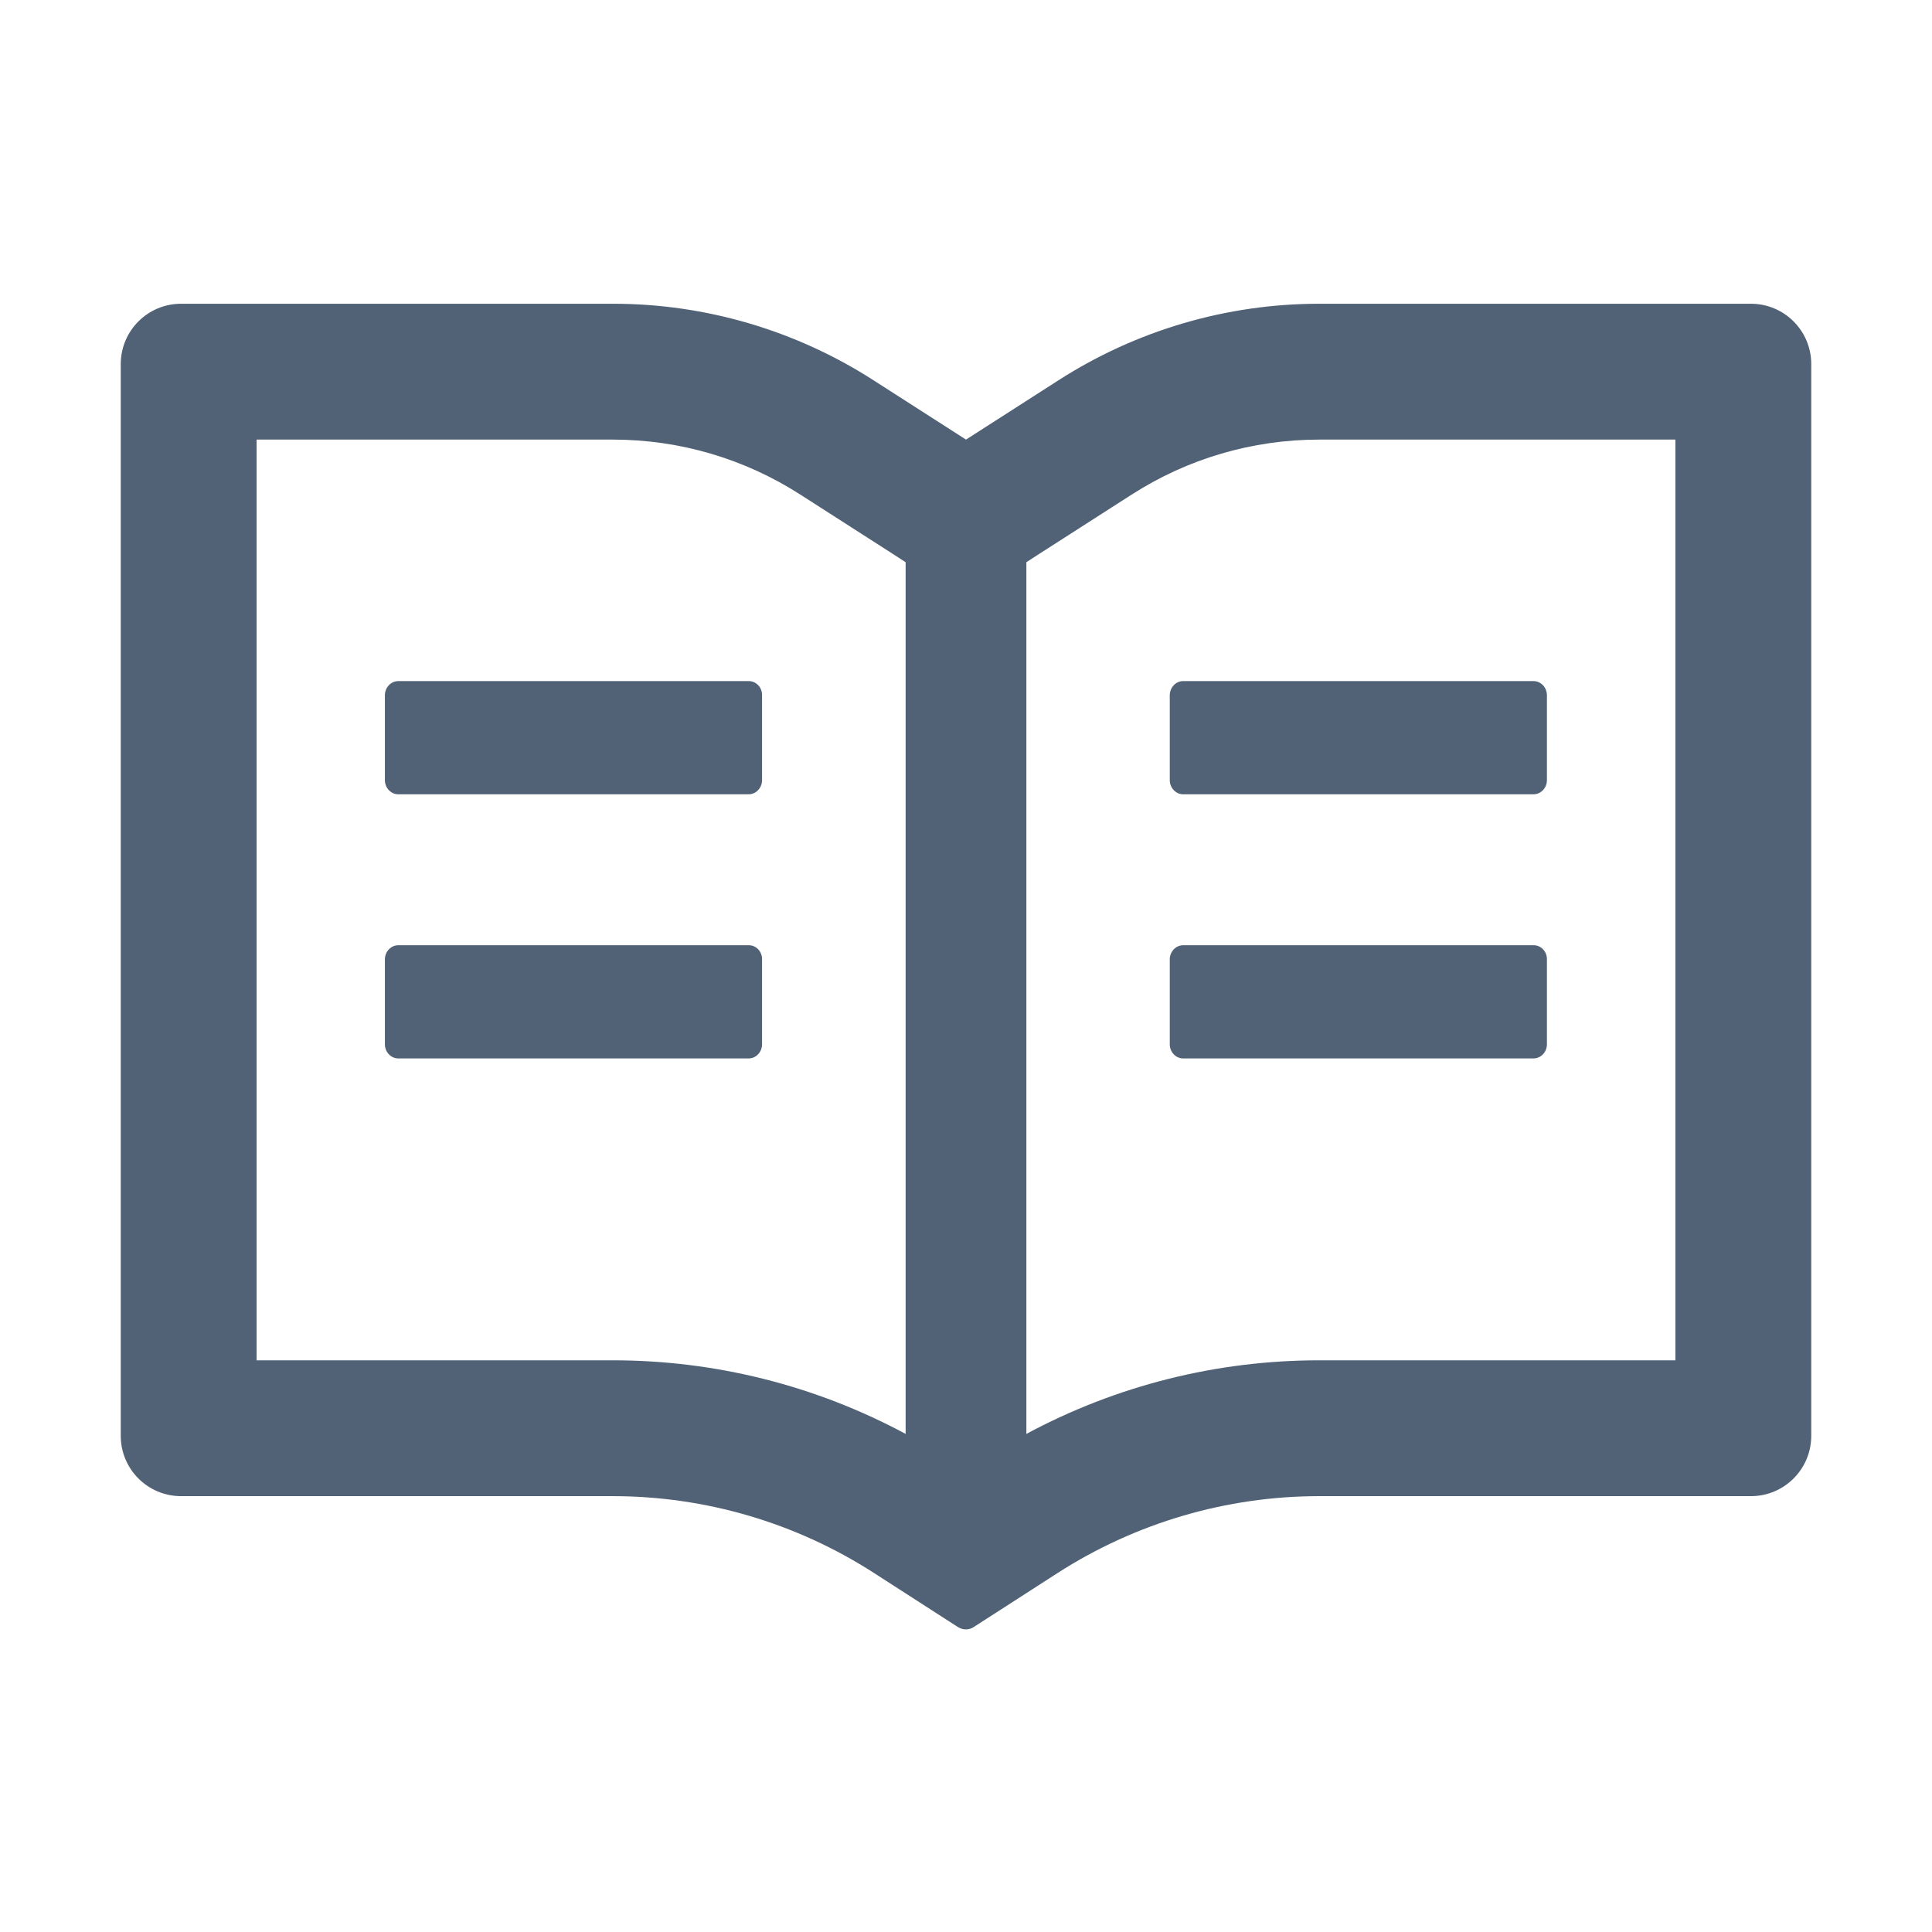 <svg width="32" height="32" viewBox="0 0 32 32" fill="none" xmlns="http://www.w3.org/2000/svg">
<path d="M29 5.031H21.85C20.316 5.031 18.816 5.472 17.525 6.303L16 7.281L14.475 6.303C13.186 5.472 11.684 5.03 10.15 5.031H3C2.447 5.031 2 5.478 2 6.031V23.781C2 24.334 2.447 24.781 3 24.781H10.15C11.684 24.781 13.184 25.222 14.475 26.053L15.863 26.947C15.903 26.972 15.95 26.988 15.997 26.988C16.044 26.988 16.091 26.975 16.131 26.947L17.519 26.053C18.812 25.222 20.316 24.781 21.85 24.781H29C29.553 24.781 30 24.334 30 23.781V6.031C30 5.478 29.553 5.031 29 5.031ZM10.15 22.531H4.25V7.281H10.15C11.256 7.281 12.331 7.597 13.259 8.194L14.784 9.172L15 9.312V23.75C13.512 22.95 11.85 22.531 10.15 22.531ZM27.75 22.531H21.85C20.15 22.531 18.488 22.95 17 23.75V9.312L17.216 9.172L18.741 8.194C19.669 7.597 20.744 7.281 21.85 7.281H27.75V22.531ZM12.403 11.281H6.597C6.475 11.281 6.375 11.387 6.375 11.516V12.922C6.375 13.05 6.475 13.156 6.597 13.156H12.4C12.522 13.156 12.622 13.05 12.622 12.922V11.516C12.625 11.387 12.525 11.281 12.403 11.281ZM19.375 11.516V12.922C19.375 13.05 19.475 13.156 19.597 13.156H25.4C25.522 13.156 25.622 13.05 25.622 12.922V11.516C25.622 11.387 25.522 11.281 25.4 11.281H19.597C19.475 11.281 19.375 11.387 19.375 11.516ZM12.403 15.656H6.597C6.475 15.656 6.375 15.762 6.375 15.891V17.297C6.375 17.425 6.475 17.531 6.597 17.531H12.4C12.522 17.531 12.622 17.425 12.622 17.297V15.891C12.625 15.762 12.525 15.656 12.403 15.656ZM25.403 15.656H19.597C19.475 15.656 19.375 15.762 19.375 15.891V17.297C19.375 17.425 19.475 17.531 19.597 17.531H25.4C25.522 17.531 25.622 17.425 25.622 17.297V15.891C25.625 15.762 25.525 15.656 25.403 15.656Z" fill="#516276"/>
</svg>
